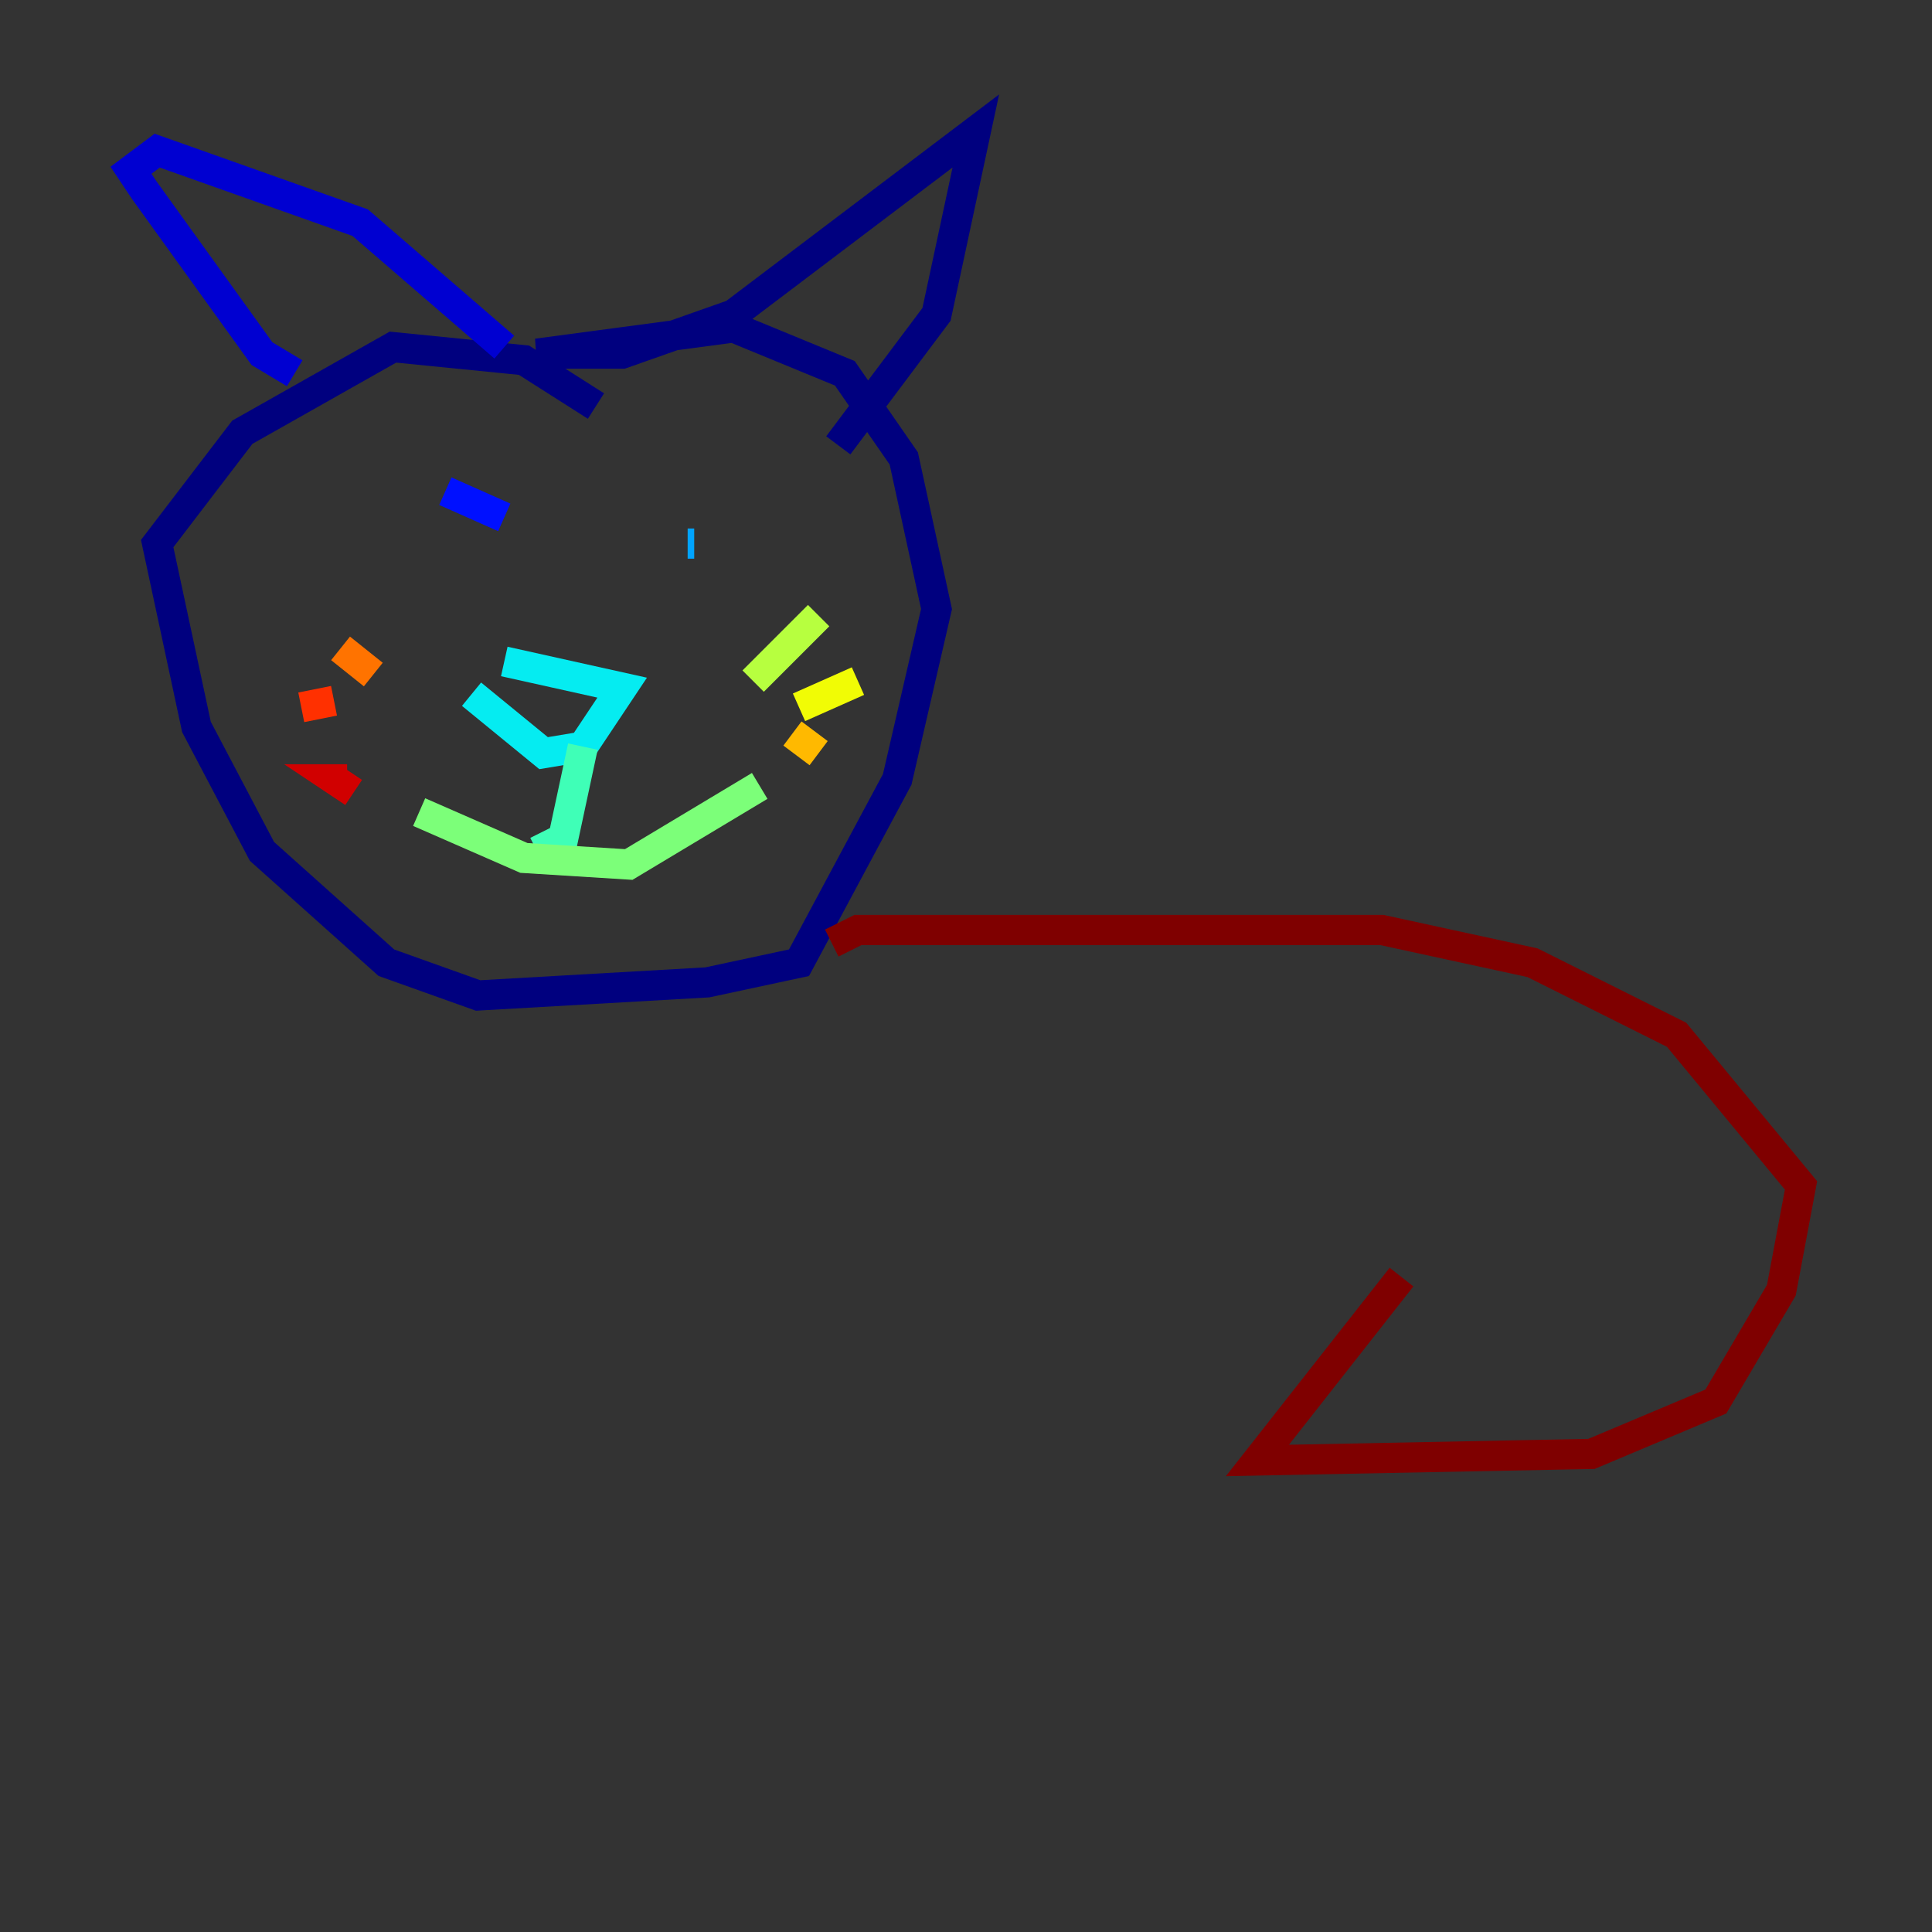 <?xml version="1.0" encoding="utf-8" ?>
<svg baseProfile="tiny" height="128" version="1.2" viewBox="0,0,128,128" width="128" xmlns="http://www.w3.org/2000/svg" xmlns:ev="http://www.w3.org/2001/xml-events" xmlns:xlink="http://www.w3.org/1999/xlink"><rect x="0" y="0" width="128" height="128" fill="#333333" stroke="none"/><defs /><polyline fill="none" points="39.485,26.902 34.712,23.864 26.034,22.997 16.054,28.637 10.414,36.014 13.017,48.163 17.356,56.407 25.6,63.783 31.675,65.953 46.861,65.085 52.936,63.783 59.444,51.634 62.047,40.352 59.878,30.373 55.973,24.732 48.597,21.695 35.58,23.43 41.22,23.43 48.597,20.827 64.651,8.678 62.047,20.827 55.539,29.505" stroke="#00007f" stroke-width="2" /><polyline fill="none" points="19.525,24.732 17.356,23.43 9.546,12.583 8.678,11.281 10.414,9.98 23.864,14.752 33.41,22.997" stroke="#0000d1" stroke-width="2" /><polyline fill="none" points="29.505,32.542 33.41,34.278" stroke="#0010ff" stroke-width="2" /><polyline fill="none" points="53.37,38.617 53.37,38.617" stroke="#0058ff" stroke-width="2" /><polyline fill="none" points="45.559,36.014 45.993,36.014" stroke="#00a4ff" stroke-width="2" /><polyline fill="none" points="31.241,45.993 36.014,49.898 38.617,49.464 41.22,45.559 33.41,43.824" stroke="#05ecf1" stroke-width="2" /><polyline fill="none" points="38.617,49.464 37.315,55.539 35.58,56.407" stroke="#3fffb7" stroke-width="2" /><polyline fill="none" points="27.77,53.803 34.712,56.841 41.654,57.275 50.332,52.068" stroke="#7cff79" stroke-width="2" /><polyline fill="none" points="49.898,45.125 54.237,40.786" stroke="#b7ff3f" stroke-width="2" /><polyline fill="none" points="52.936,46.861 56.841,45.125" stroke="#f1fc05" stroke-width="2" /><polyline fill="none" points="52.502,48.597 54.237,49.898" stroke="#ffb900" stroke-width="2" /><polyline fill="none" points="24.732,44.691 22.563,42.956" stroke="#ff7300" stroke-width="2" /><polyline fill="none" points="22.129,46.427 19.959,46.861" stroke="#ff3000" stroke-width="2" /><polyline fill="none" points="22.997,51.634 22.129,51.634 23.43,52.502" stroke="#d10000" stroke-width="2" /><polyline fill="none" points="55.105,62.481 56.841,61.614 91.552,61.614 101.532,63.783 111.078,68.556 119.322,78.536 118.02,85.478 113.681,92.854 105.437,96.325 83.308,96.759 92.854,84.61" stroke="#7f0000" stroke-width="2" /></svg>